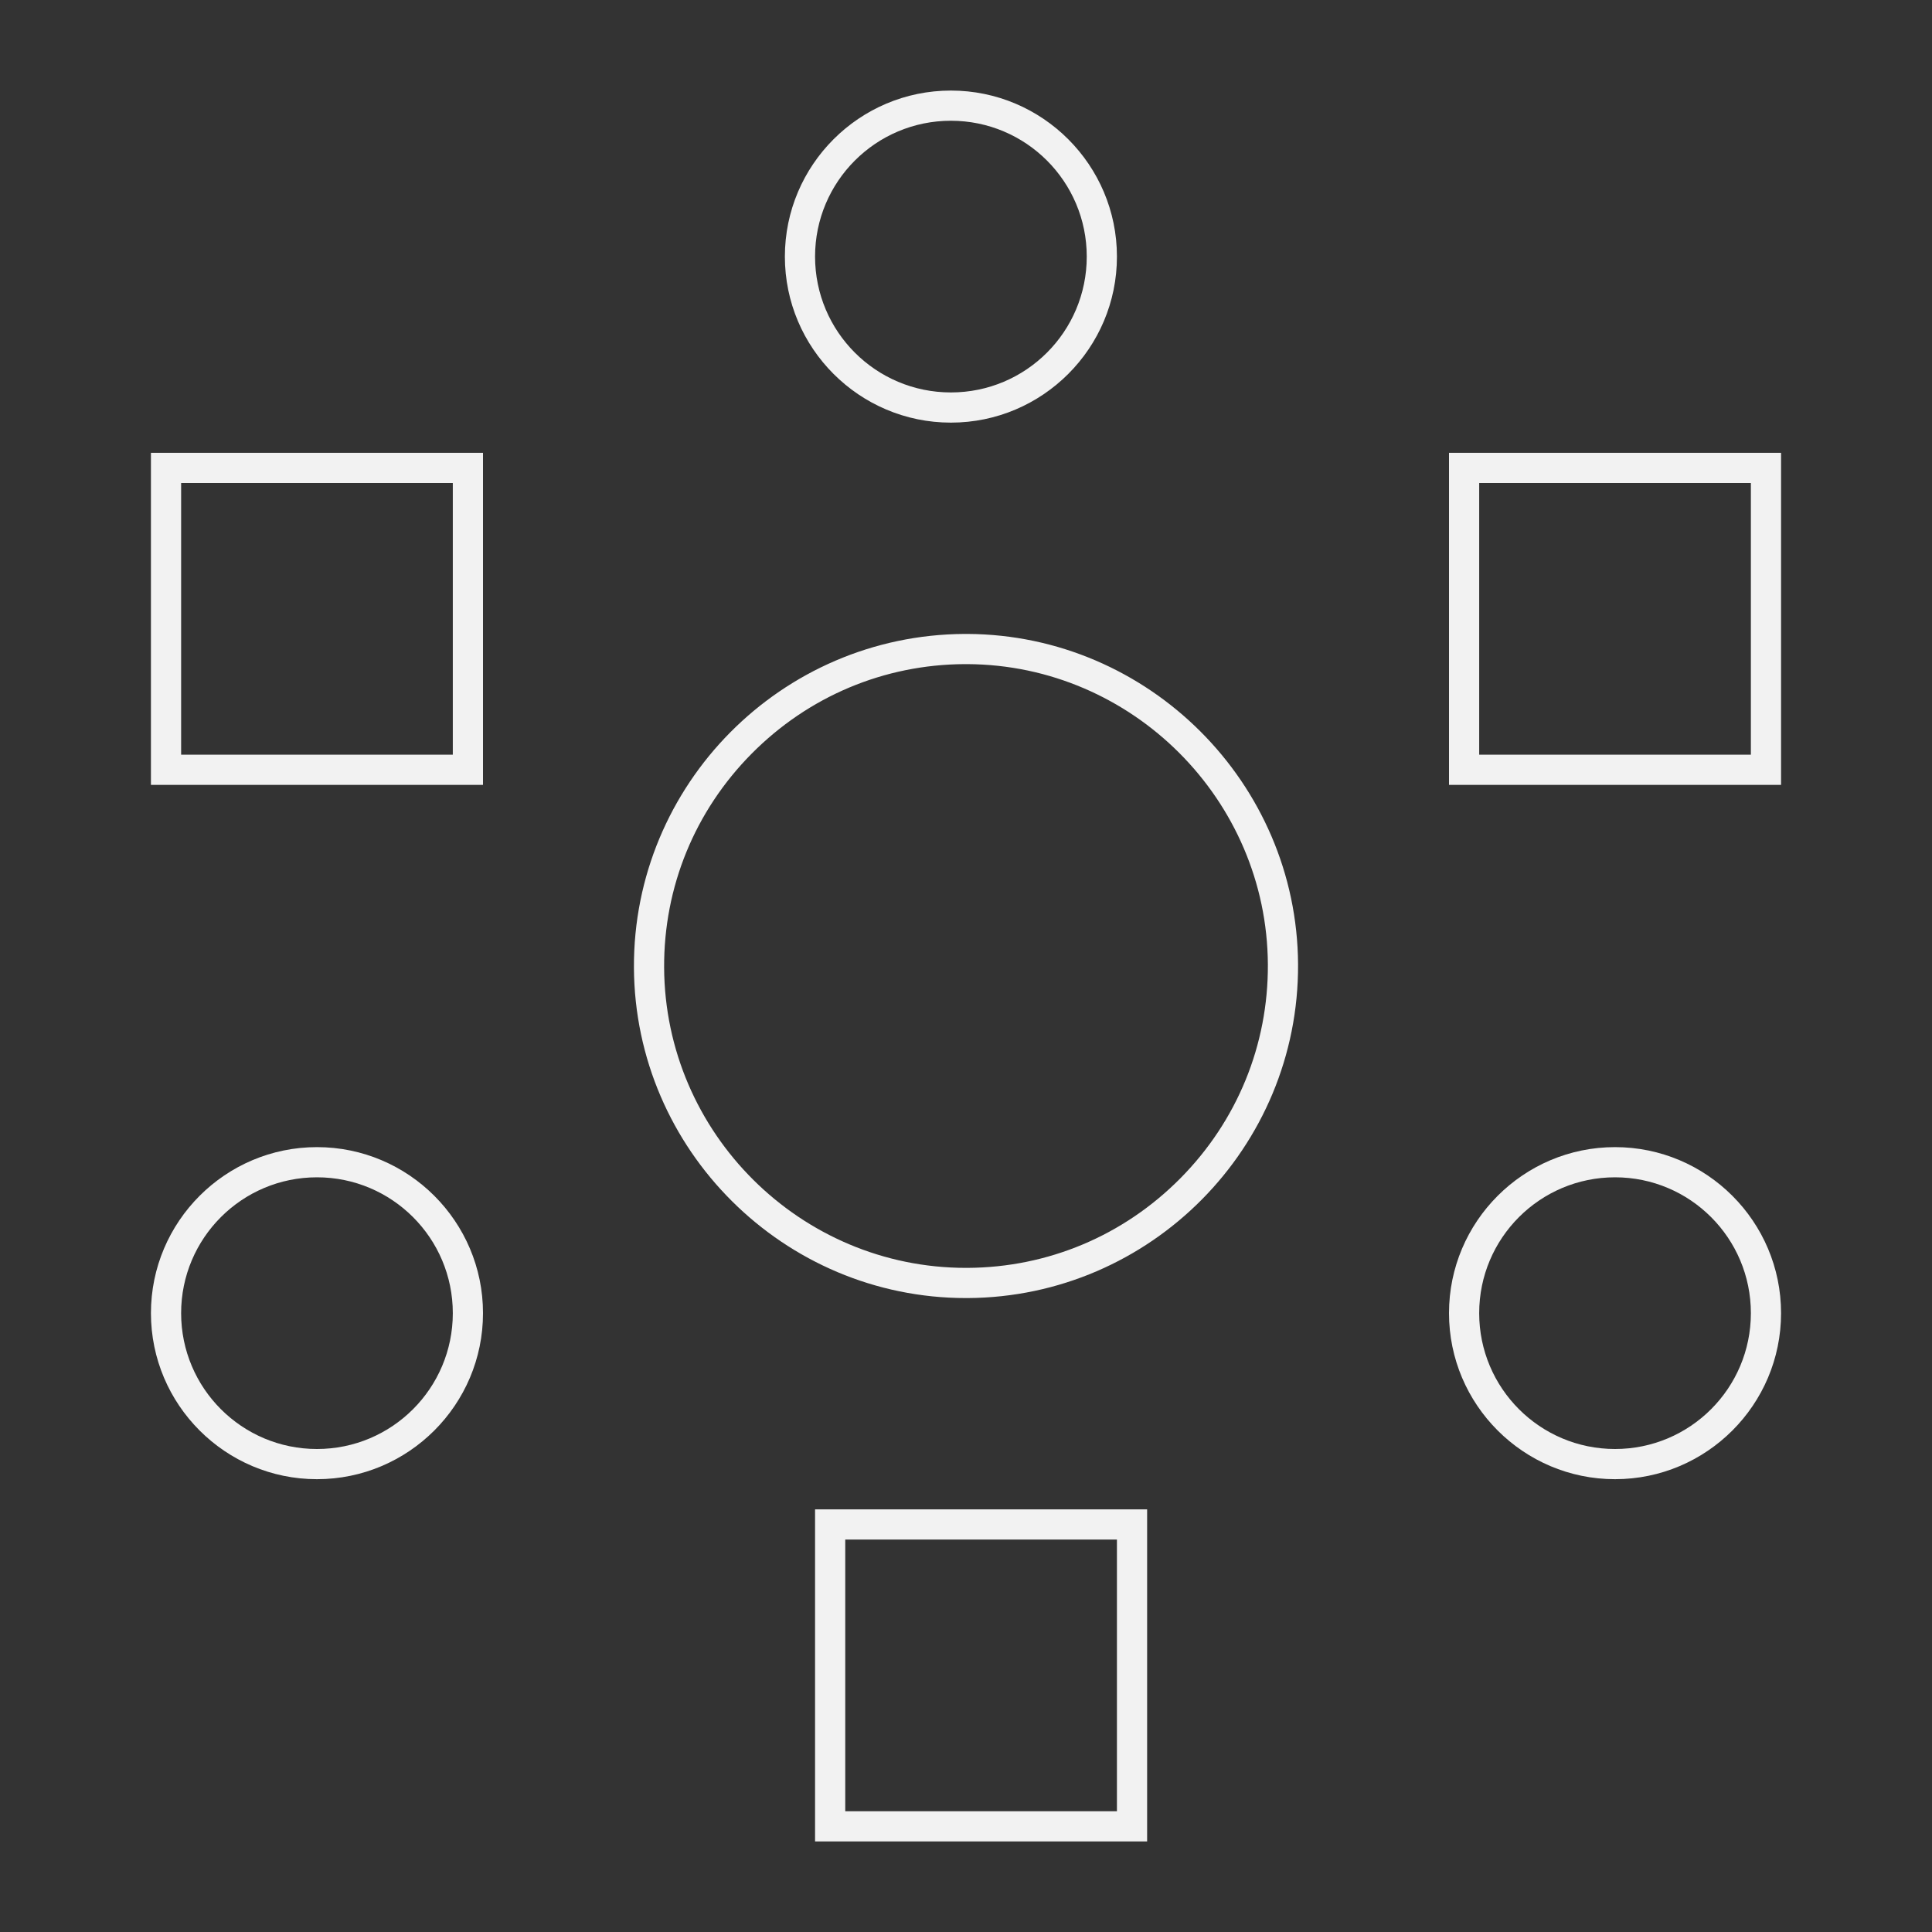 <?xml version="1.0" encoding="UTF-8" standalone="no"?>
<svg
   xmlns:dc="http://purl.org/dc/elements/1.1/"
   xmlns:cc="http://creativecommons.org/ns#"
   xmlns:rdf="http://www.w3.org/1999/02/22-rdf-syntax-ns#"
   xmlns:svg="http://www.w3.org/2000/svg"
   xmlns="http://www.w3.org/2000/svg"
   viewBox="0 0 320 320"
   height="320"
   width="320"
   xml:space="preserve"
   version="1.1"
   id="svg2"><rect x="0" y="0" width="320" height="320" fill="#333333" stroke="none"/><defs
     id="defs6"><clipPath
       id="clipPath16"
       clipPathUnits="userSpaceOnUse"><path
         id="path18"
         d="M 0,256 256,256 256,0 0,0 0,256 Z" /></clipPath></defs><g
     transform="matrix(1.25,0,0,-1.25,0,320)"
     id="g10"><g
       id="g12"><g
         clip-path="url(#clipPath16)"
         id="g14"><g
           transform="translate(128.204,172)"
           id="g20"><path
             id="path22"
             style="fill:#f2f2f2;fill-opacity:1;fill-rule:nonzero;stroke:none"
             d="M 0,0 -0.011,0 -0.409,0 C -24.691,-0.125 -44.328,-19.964 -44.204,-44.226 -44.08,-68.363 -24.343,-88 -0.207,-88 L 0,-88 c 24.282,0.124 43.92,19.964 43.795,44.226 C 43.672,-19.76 24.03,-0.124 0.011,0 L 0,0 Z M -0.01,-4 C 21.827,-4.112 39.684,-21.964 39.795,-43.795 39.85,-54.461 35.734,-64.522 28.208,-72.124 20.68,-79.728 10.654,-83.945 0,-84 l -0.207,0 c -21.941,0 -39.884,17.852 -39.997,39.795 -0.054,10.666 4.061,20.727 11.588,28.33 7.528,7.603 17.553,11.82 28.207,11.875 l 0.398,0 10e-4,0" /></g><g
           transform="translate(64,196)"
           id="g24"><path
             id="path26"
             style="fill:#f2f2f2;fill-opacity:1;fill-rule:nonzero;stroke:none"
             d="m 0,0 -4,0 -36,0 -4,0 0,-4 0,-36 0,-4 4,0 36,0 4,0 0,4 0,36 0,4 z m -4,-40 -36,0 0,36 36,0 0,-36 z" /></g><g
           transform="translate(152,56)"
           id="g28"><path
             id="path30"
             style="fill:#f2f2f2;fill-opacity:1;fill-rule:nonzero;stroke:none"
             d="m 0,0 -4,0 -36,0 -4,0 0,-4 0,-36 0,-4 4,0 36,0 4,0 0,4 0,36 0,4 z m -4,-40 -36,0 0,36 36,0 0,-36 z" /></g><g
           transform="translate(236,196)"
           id="g32"><path
             id="path34"
             style="fill:#f2f2f2;fill-opacity:1;fill-rule:nonzero;stroke:none"
             d="m 0,0 -4,0 -36,0 -4,0 0,-4 0,-36 0,-4 4,0 36,0 4,0 0,4 0,36 0,4 z m -4,-40 -36,0 0,36 36,0 0,-36 z" /></g><g
           transform="translate(42,104)"
           id="g36"><path
             id="path38"
             style="fill:#f2f2f2;fill-opacity:1;fill-rule:nonzero;stroke:none"
             d="m 0,0 c -12.131,0 -22,-9.869 -22,-22 0,-12.131 9.869,-22 22,-22 12.131,0 22,9.869 22,22 C 22,-9.869 12.131,0 0,0 m 0,-4 c 9.941,0 18,-8.059 18,-18 0,-9.941 -8.059,-18 -18,-18 -9.941,0 -18,8.059 -18,18 0,9.941 8.059,18 18,18" /></g><g
           transform="translate(214,104)"
           id="g40"><path
             id="path42"
             style="fill:#f2f2f2;fill-opacity:1;fill-rule:nonzero;stroke:none"
             d="m 0,0 c -12.131,0 -22,-9.869 -22,-22 0,-12.131 9.869,-22 22,-22 12.131,0 22,9.869 22,22 C 22,-9.869 12.131,0 0,0 m 0,-4 c 9.941,0 18,-8.059 18,-18 0,-9.941 -8.059,-18 -18,-18 -9.941,0 -18,8.059 -18,18 0,9.941 8.059,18 18,18" /></g><g
           transform="translate(126,244)"
           id="g44"><path
             id="path46"
             style="fill:#f2f2f2;fill-opacity:1;fill-rule:nonzero;stroke:none"
             d="m 0,0 c -12.131,0 -22,-9.869 -22,-22 0,-12.131 9.869,-22 22,-22 12.131,0 22,9.869 22,22 C 22,-9.869 12.131,0 0,0 m 0,-4 c 9.941,0 18,-8.059 18,-18 0,-9.941 -8.059,-18 -18,-18 -9.941,0 -18,8.059 -18,18 0,9.941 8.059,18 18,18" /></g></g></g></g></svg>
